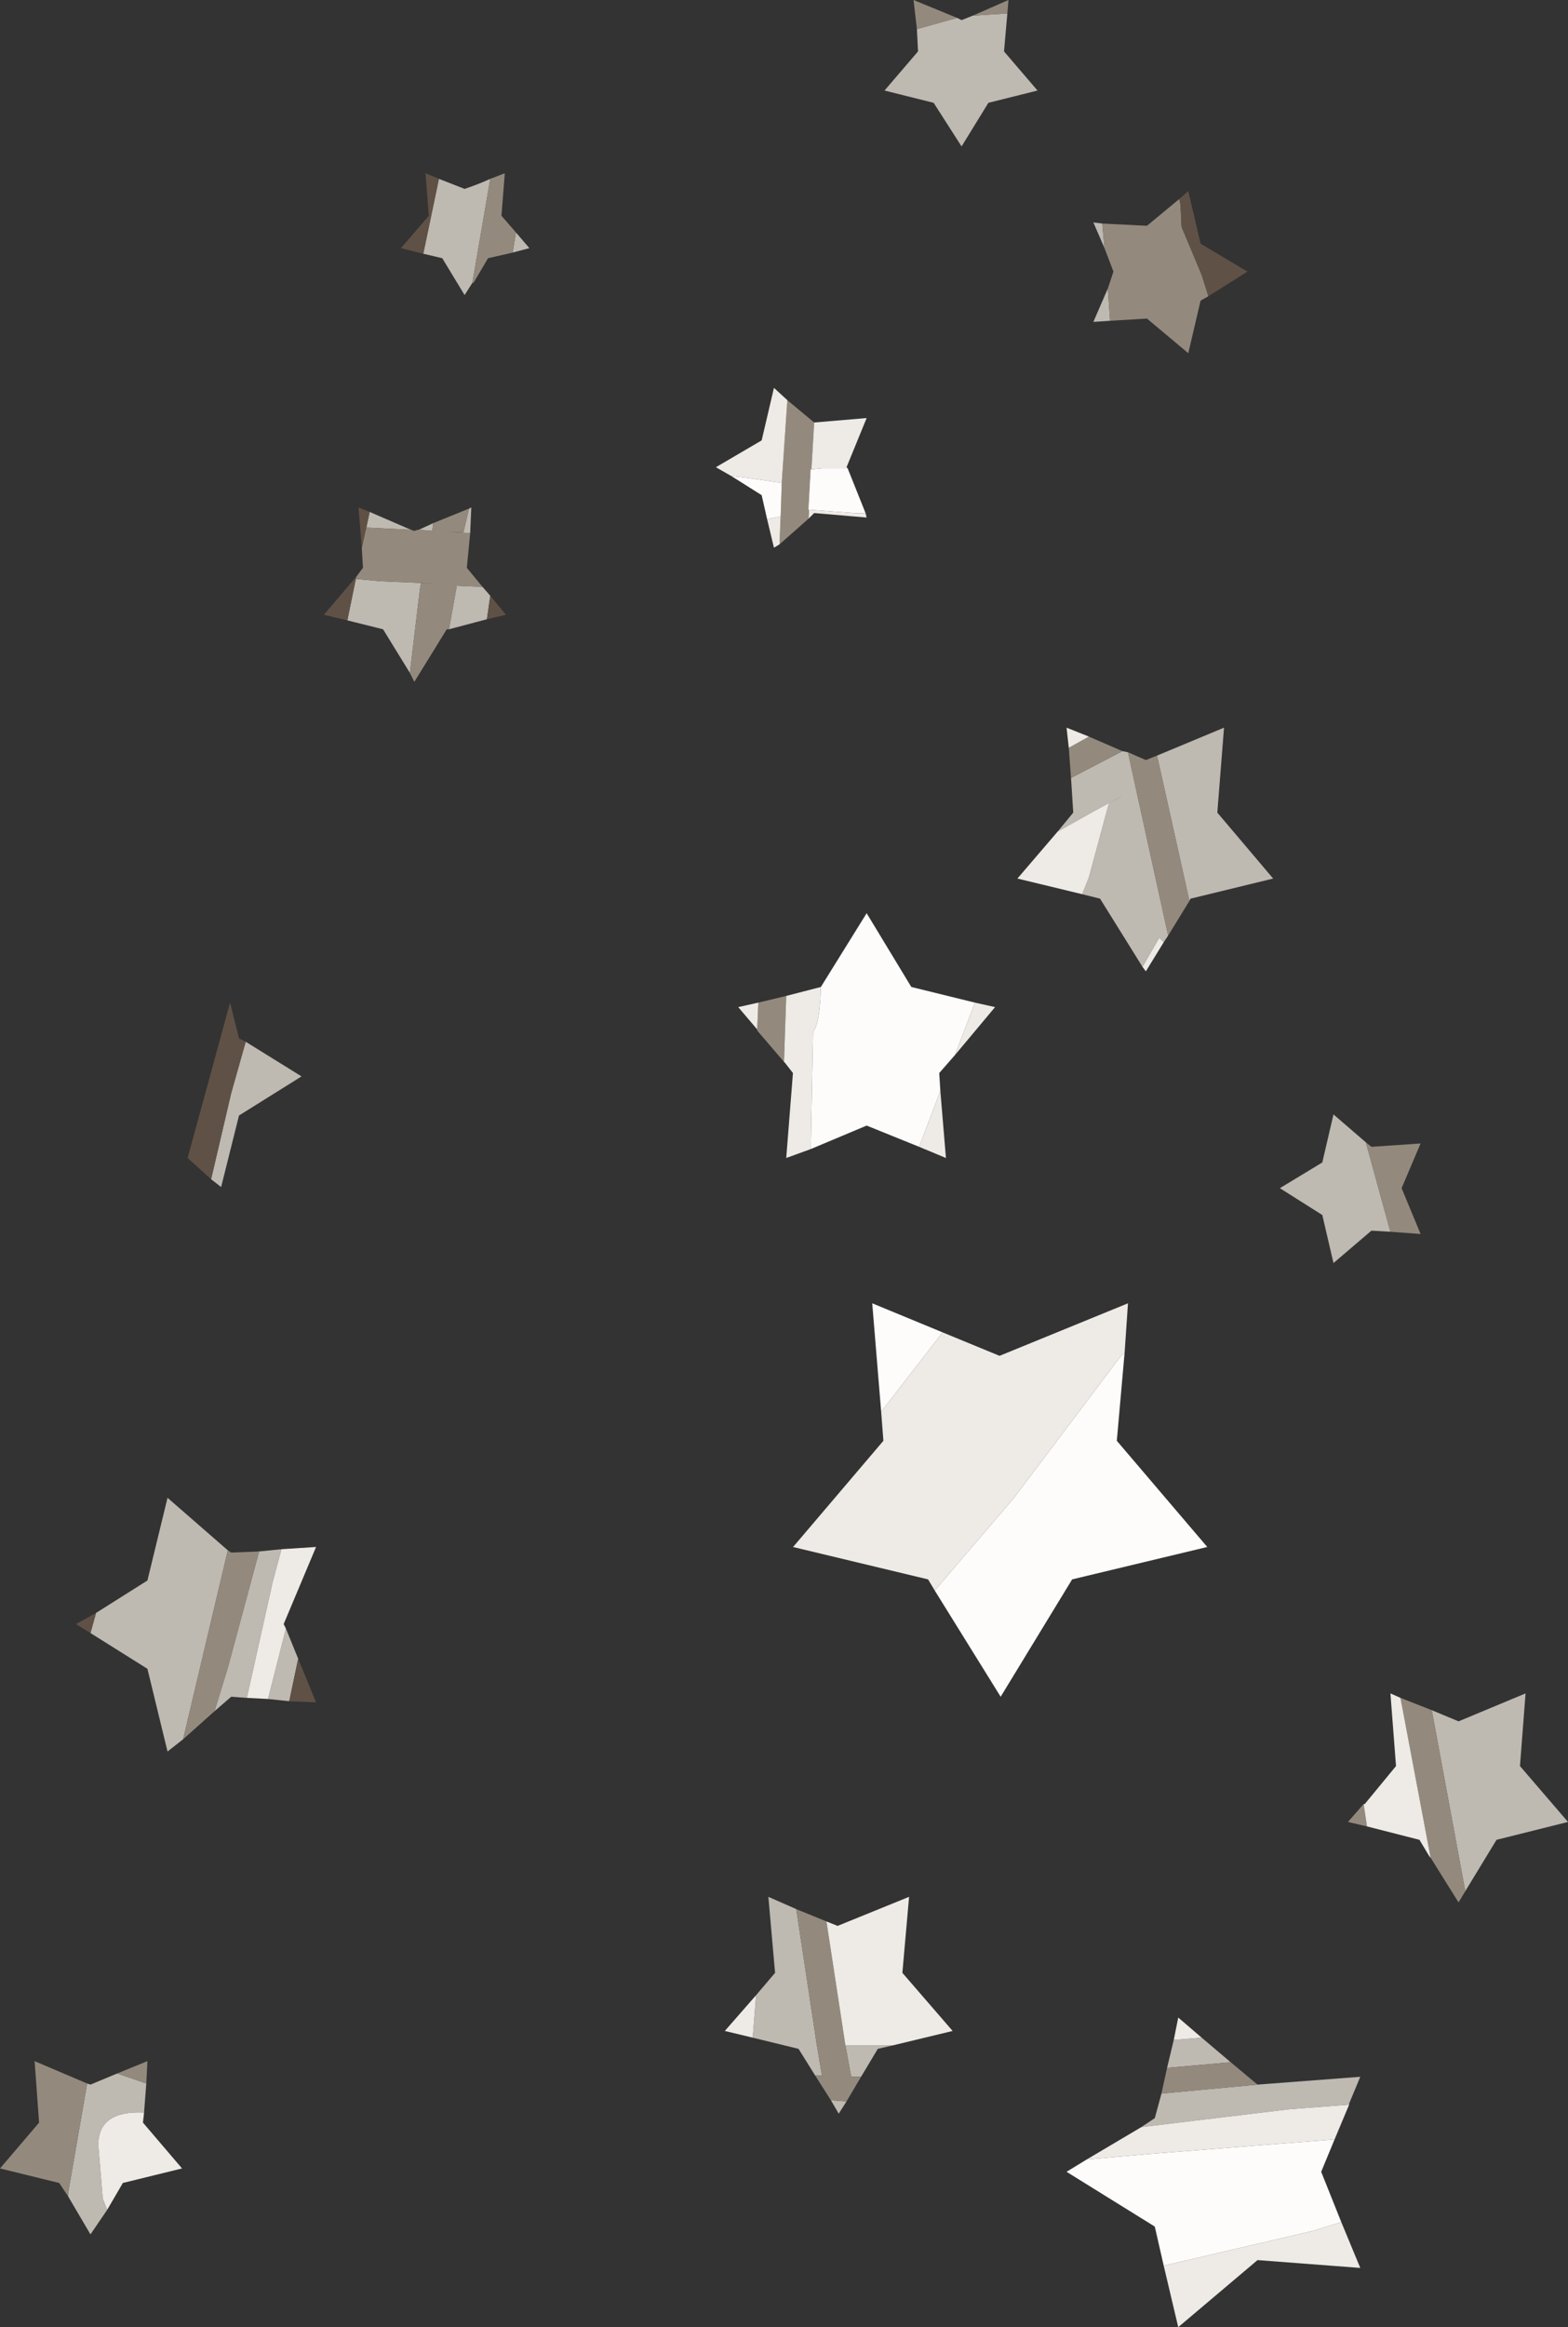 <?xml version="1.0" encoding="UTF-8" standalone="no"?>
<svg xmlns:ffdec="https://www.free-decompiler.com/flash" xmlns:xlink="http://www.w3.org/1999/xlink" ffdec:objectType="shape" height="104.1px" width="70.2px" xmlns="http://www.w3.org/2000/svg">
  <rect width="100%" height="100%" fill="#333333" stroke="none"/>
  <g transform="matrix(1.0, 0.0, 0.0, 1.0, 35.05, 116.9)">
    <path d="M10.05 -116.3 L9.9 -114.6 11.4 -112.85 9.2 -112.3 8.0 -110.35 6.75 -112.3 4.55 -112.85 6.05 -114.6 6.0 -115.6 7.8 -116.1 8.0 -116.0 8.5 -116.2 10.05 -116.3 M14.3 -106.9 L14.4 -105.8 13.9 -106.95 14.3 -106.9 M14.55 -104.0 L14.65 -102.55 13.9 -102.5 14.55 -104.0 M15.45 -83.25 L15.8 -81.65 17.25 -75.05 17.05 -74.75 16.85 -74.95 16.1 -73.65 14.2 -76.7 13.4 -76.9 13.7 -77.65 14.55 -80.8 14.6 -80.95 15.2 -81.3 13.9 -80.6 12.3 -79.7 13.0 -80.55 12.9 -82.1 15.2 -83.3 15.45 -83.25 M18.2 -76.6 L16.75 -83.1 19.75 -84.35 19.45 -80.55 21.95 -77.6 18.25 -76.7 18.2 -76.6 M27.2 -61.8 L26.35 -61.85 24.65 -60.4 24.15 -62.55 22.25 -63.75 24.15 -64.9 24.65 -67.05 26.1 -65.8 27.2 -61.8 M29.05 -40.4 L30.25 -39.9 33.25 -41.15 33.0 -37.9 35.15 -35.4 31.95 -34.6 30.55 -32.3 29.05 -40.4 M4.9 -25.4 L4.25 -25.25 3.5 -24.0 3.05 -24.0 3.05 -24.05 2.8 -25.4 4.9 -25.4 M2.85 -22.9 L2.5 -22.35 2.15 -22.95 2.85 -22.9 M1.45 -24.05 L0.7 -25.25 -1.35 -25.75 -1.2 -27.65 -0.35 -28.65 -0.65 -32.05 0.6 -31.5 1.5 -25.55 1.75 -24.05 1.45 -24.05 M17.5 -25.65 L18.75 -25.75 20.05 -24.65 17.2 -24.4 17.5 -25.65 M16.05 -21.75 L16.65 -22.15 16.95 -23.25 21.25 -23.65 25.85 -24.0 25.35 -22.8 25.35 -22.75 22.7 -22.55 16.05 -21.75 M-12.1 -105.6 L-11.95 -106.5 -11.35 -105.8 -12.1 -105.6 M-13.1 -108.9 L-13.9 -104.25 -14.25 -103.7 -15.25 -105.35 -16.1 -105.55 -15.4 -108.9 -14.25 -108.45 Q-13.65 -108.65 -13.1 -108.9 M-14.05 -94.15 L-13.95 -94.2 -14.0 -93.05 -14.95 -93.1 -14.3 -93.1 -14.05 -94.15 M-13.45 -90.65 L-13.1 -90.25 -13.25 -89.2 -14.95 -88.75 -14.6 -90.7 -13.45 -90.65 M-16.7 -86.8 L-17.9 -88.75 -19.5 -89.15 -19.1 -91.1 -19.1 -91.0 -18.0 -90.9 -15.7 -90.8 -16.2 -90.8 -16.25 -90.55 -16.7 -86.8 M-18.5 -94.0 L-16.65 -93.2 -18.65 -93.3 -18.5 -94.0 M-16.3 -93.2 L-15.65 -93.5 -15.7 -93.15 -16.3 -93.2 M-24.05 -70.3 L-21.55 -68.75 -24.35 -67.0 -25.15 -63.8 -25.6 -64.15 -24.7 -68.0 -24.05 -70.3 M-23.45 -47.5 L-22.45 -47.6 -22.85 -46.1 -24.0 -40.95 -24.7 -41.0 -25.45 -40.35 -24.85 -42.3 -23.45 -47.5 M-22.25 -44.05 L-21.7 -42.7 -22.1 -40.8 -23.05 -40.9 -22.25 -44.05 M-26.85 -39.1 L-27.55 -38.55 -28.45 -42.25 -31.0 -43.85 -30.75 -44.75 -28.45 -46.2 -27.55 -49.9 -24.85 -47.55 -25.75 -43.75 -26.85 -39.1 M-29.8 -24.15 L-28.5 -23.7 -28.6 -22.4 Q-30.65 -22.5 -30.65 -20.95 L-30.45 -18.55 -30.25 -18.05 -31.0 -16.95 -32.0 -18.65 -32.0 -18.8 -31.15 -23.7 -31.0 -23.65 -29.8 -24.15" fill="#beb9b1" fill-rule="evenodd" stroke="none"/>
    <path d="M6.0 -115.6 L5.85 -116.9 7.8 -116.1 6.0 -115.6 M8.5 -116.2 L10.1 -116.9 10.05 -116.3 8.5 -116.2 M17.75 -108.0 L17.8 -107.75 17.85 -106.75 18.75 -104.6 19.05 -103.65 18.7 -103.45 18.15 -101.1 16.3 -102.65 14.65 -102.55 14.55 -104.0 14.8 -104.75 14.4 -105.8 14.3 -106.9 16.3 -106.8 17.75 -108.0 M1.15 -93.7 L-0.15 -92.55 -0.1 -93.8 -0.05 -95.3 0.2 -99.0 1.4 -98.0 1.15 -93.7 M17.25 -75.05 L15.8 -81.65 15.45 -83.25 16.25 -82.9 16.75 -83.1 18.2 -76.6 17.25 -75.05 M15.2 -83.3 L12.9 -82.1 12.8 -83.45 13.7 -83.95 15.2 -83.3 M0.05 -69.4 L-1.15 -70.8 -1.15 -70.85 -1.1 -72.05 0.15 -72.35 0.05 -69.4 M26.1 -65.8 L26.35 -65.6 28.55 -65.75 27.7 -63.75 28.55 -61.7 27.2 -61.8 26.1 -65.8 M30.55 -32.3 L30.25 -31.8 29.0 -33.8 27.65 -40.95 29.05 -40.4 30.55 -32.3 M26.15 -35.2 L25.3 -35.4 26.0 -36.2 26.15 -35.2 M0.6 -31.5 L1.95 -30.95 2.8 -25.4 3.05 -24.05 3.05 -24.0 3.5 -24.0 2.85 -22.9 2.15 -22.95 1.45 -24.05 1.75 -24.05 1.5 -25.55 0.6 -31.5 M17.2 -24.4 L20.05 -24.65 21.25 -23.65 16.95 -23.25 17.2 -24.4 M-12.1 -105.6 L-13.2 -105.35 -13.85 -104.25 -13.9 -104.25 -13.1 -108.9 -12.45 -109.15 -12.6 -107.25 -11.95 -106.5 -12.1 -105.6 M-14.0 -93.05 L-14.15 -91.5 -13.45 -90.65 -14.6 -90.7 -14.95 -88.75 -15.05 -88.75 -16.5 -86.4 -16.7 -86.8 -16.25 -90.55 -16.2 -90.8 -15.7 -90.8 -18.0 -90.9 -19.1 -91.0 -19.1 -91.1 -18.8 -91.5 -18.85 -92.35 -18.85 -92.4 -18.7 -93.1 -18.65 -93.3 -16.65 -93.2 -16.5 -93.15 -16.35 -93.2 -16.3 -93.2 -15.7 -93.15 -15.65 -93.5 -14.05 -94.15 -14.3 -93.1 -14.95 -93.1 -14.0 -93.05 M-25.45 -40.35 L-26.85 -39.1 -25.75 -43.75 -24.85 -47.55 -24.7 -47.45 -23.45 -47.5 -24.85 -42.3 -25.45 -40.35 M-28.5 -23.7 L-29.8 -24.15 -28.45 -24.7 -28.5 -23.7 M-31.15 -23.7 L-32.0 -18.8 -32.0 -18.65 -32.4 -19.25 -35.05 -19.9 -33.3 -21.95 -33.5 -24.7 -31.15 -23.7" fill="#938a7d" fill-rule="evenodd" stroke="none"/>
    <path d="M19.05 -103.65 L18.75 -104.6 17.85 -106.75 17.8 -107.75 17.75 -108.0 18.15 -108.35 18.7 -106.0 20.8 -104.75 19.05 -103.65 M-16.1 -105.55 L-17.1 -105.8 -15.85 -107.25 -16.0 -109.15 -15.4 -108.9 -16.1 -105.55 M-13.1 -90.25 L-12.4 -89.4 -13.25 -89.2 -13.1 -90.25 M-19.5 -89.15 L-20.55 -89.4 -19.1 -91.1 -19.5 -89.15 M-18.85 -92.4 L-19.0 -94.2 -18.5 -94.0 -18.65 -93.3 -18.7 -93.1 -18.85 -92.4 M-25.6 -64.15 L-26.65 -65.1 -24.75 -72.05 -24.35 -70.45 -24.05 -70.3 -24.7 -68.0 -25.6 -64.15 M-21.7 -42.7 L-20.9 -40.75 -22.1 -40.8 -21.7 -42.7 M-31.0 -43.85 L-31.65 -44.25 -30.75 -44.75 -31.0 -43.85" fill="#605146" fill-rule="evenodd" stroke="none"/>
    <path d="M1.4 -98.0 L3.75 -98.2 2.85 -96.0 2.9 -95.95 1.75 -95.95 1.25 -95.9 1.15 -94.1 3.2 -93.95 3.7 -93.95 3.75 -93.75 1.4 -93.95 1.15 -93.7 1.4 -98.0 M-0.15 -92.55 L-0.4 -92.4 -0.7 -93.65 -0.6 -93.7 -0.1 -93.8 -0.15 -92.55 M-2.3 -95.6 L-3.0 -96.0 -0.95 -97.2 -0.4 -99.55 0.2 -99.0 -0.05 -95.3 -1.8 -95.55 -2.3 -95.6 M12.3 -79.7 L13.9 -80.6 15.2 -81.3 14.6 -80.95 14.55 -80.8 13.7 -77.65 13.4 -76.9 10.5 -77.6 12.3 -79.7 M16.1 -73.65 L16.85 -74.95 17.05 -74.75 16.25 -73.45 16.1 -73.65 M13.7 -83.95 L12.8 -83.45 12.7 -84.35 13.7 -83.95 M8.6 -72.05 L9.5 -71.85 7.7 -69.7 8.6 -72.05 M7.05 -68.1 L7.3 -65.1 6.1 -65.6 7.05 -68.1 M1.25 -65.5 L0.15 -65.1 0.45 -68.9 0.1 -69.35 0.05 -69.4 0.15 -72.35 1.7 -72.75 1.7 -72.7 Q1.65 -71.1 1.35 -70.75 L1.25 -65.5 M-1.15 -70.85 L-2.0 -71.85 -1.1 -72.05 -1.15 -70.85 M7.15 -57.3 L9.7 -56.25 15.45 -58.6 15.3 -56.4 15.1 -56.2 10.35 -49.9 6.8 -45.75 6.5 -46.25 0.45 -47.7 0.5 -47.75 4.5 -52.45 4.4 -53.75 7.15 -57.3 M29.0 -33.8 L28.95 -33.85 28.5 -34.6 26.15 -35.2 26.0 -36.2 26.05 -36.2 27.45 -37.9 27.2 -41.15 27.65 -40.95 29.0 -33.8 M1.95 -30.95 L2.45 -30.75 5.65 -32.05 5.35 -28.65 7.6 -26.05 4.9 -25.4 2.8 -25.4 1.95 -30.95 M-1.35 -25.75 L-2.6 -26.05 -1.2 -27.65 -1.35 -25.75 M18.75 -25.75 L17.5 -25.65 17.7 -26.65 18.75 -25.75 M13.6 -20.3 L16.05 -21.75 22.7 -22.55 25.35 -22.75 24.7 -21.2 16.45 -20.55 13.6 -20.3 M25.0 -17.5 L25.85 -15.45 21.25 -15.8 17.7 -12.8 17.05 -15.55 23.7 -17.1 25.0 -17.5 M-22.45 -47.6 L-20.9 -47.7 -22.35 -44.25 -22.25 -44.05 -23.05 -40.9 -24.0 -40.95 -22.85 -46.1 -22.45 -47.6 M-30.25 -18.05 L-30.45 -18.55 -30.65 -20.95 Q-30.65 -22.5 -28.6 -22.4 L-28.65 -21.95 -26.9 -19.9 -29.55 -19.25 -30.25 -18.05" fill="#eeeae6" fill-rule="evenodd" stroke="none"/>
    <path d="M2.9 -95.95 L3.7 -93.95 3.2 -93.95 1.15 -94.1 1.25 -95.9 1.75 -95.95 2.9 -95.95 M-0.7 -93.65 L-0.95 -94.75 -2.3 -95.6 -1.8 -95.55 -0.05 -95.3 -0.1 -93.8 -0.6 -93.7 -0.7 -93.65 M1.7 -72.75 L3.75 -76.05 5.75 -72.75 8.6 -72.05 7.7 -69.7 7.0 -68.9 7.05 -68.1 6.1 -65.6 3.75 -66.55 1.25 -65.5 1.35 -70.75 Q1.65 -71.1 1.7 -72.7 L1.7 -72.75 M4.4 -53.75 L4.0 -58.6 7.15 -57.3 4.4 -53.75 M15.3 -56.4 L14.95 -52.45 19.0 -47.7 12.95 -46.25 9.75 -41.0 6.8 -45.75 10.35 -49.9 15.1 -56.2 15.3 -56.4 M17.05 -15.55 L16.65 -17.3 12.7 -19.75 13.6 -20.3 16.45 -20.55 24.7 -21.2 24.1 -19.75 25.0 -17.5 23.7 -17.1 17.05 -15.55" fill="#fdfcfb" fill-rule="evenodd" stroke="none"/>
  </g>
</svg>
